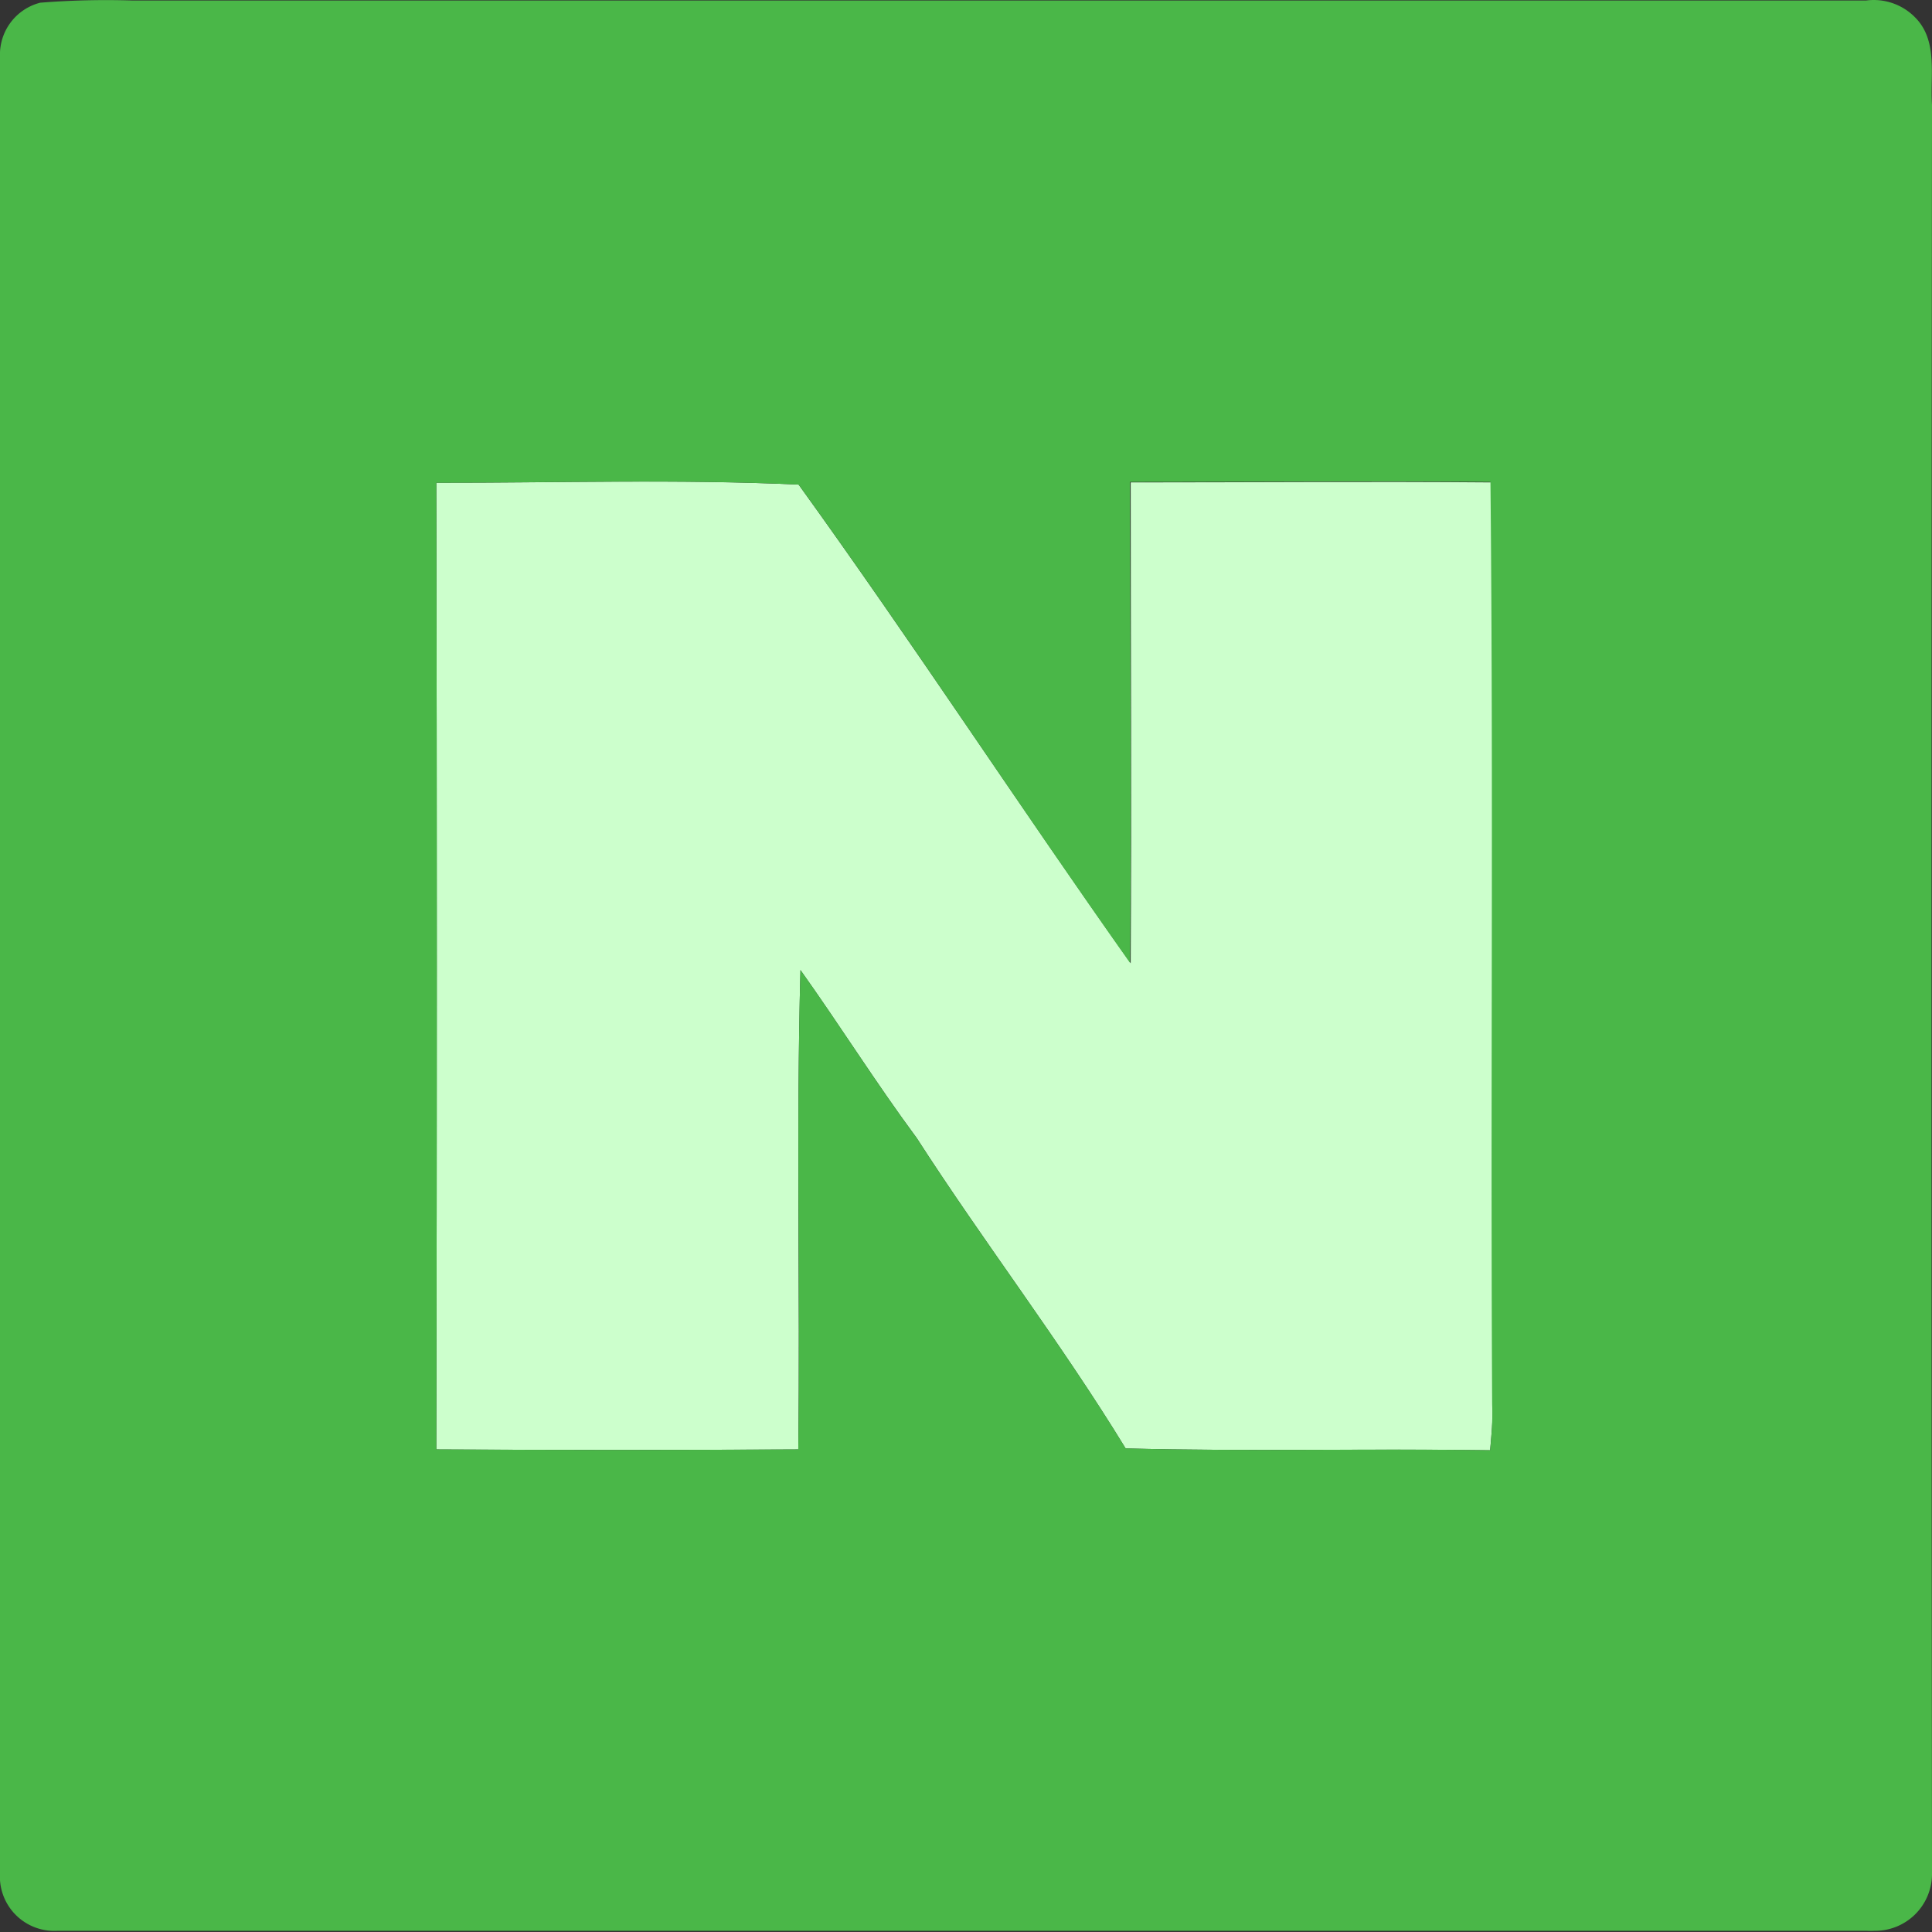 <svg xmlns="http://www.w3.org/2000/svg" viewBox="0 0 114.38 114.4"><rect x="0" y="0" width="114.38" height="114.4" fill="#333333" stroke="none"/><defs><style>.cls-1{fill:#cfc;}.cls-2{fill:#4ab748;}</style></defs><title>자산 5</title><g id="레이어_2" data-name="레이어 2"><g id="레이어_1-2" data-name="레이어 1"><path class="cls-1" d="M88.28,28.56c-7.12-.06-14.23,0-21.34,0,0,9.47.06,19,0,28.47C60.29,47.65,54,38,47.28,28.69c-7.13-.33-14.28-.1-21.45-.11q.06,28.61,0,57.23,10.71.06,21.43,0c.11-9.45-.13-18.92.13-28.38,2.34,3.28,4.48,6.7,6.88,9.94,4,6.21,8.52,12.08,12.37,18.38,7.19.19,14.38,0,21.58.11.08-.89.16-1.78.16-2.68C88.27,65,88.46,46.76,88.28,28.56Z"/><path class="cls-2" d="M114.38,6.21c-.12-1.74.37-3.81-1-5.18a3.43,3.43,0,0,0-2.9-1H7.82A49.4,49.4,0,0,0,2.38.16,3.17,3.17,0,0,0,0,3.37V111c0,.1,0,.2,0,.31a3.22,3.22,0,0,0,3.39,3H110.52a3.25,3.25,0,0,0,.44,0,3.37,3.37,0,0,0,3.42-3.33Q114.32,58.65,114.38,6.21ZM88.22,85.86c-7.2-.11-14.39.08-21.58-.11-3.85-6.3-8.37-12.17-12.37-18.38-2.4-3.24-4.54-6.66-6.88-9.94-.26,9.46,0,18.93-.13,28.38q-10.71.06-21.43,0,.06-28.62,0-57.23c7.17,0,14.32-.22,21.45.11C54,38,60.29,47.65,66.9,57c.1-9.47,0-19,0-28.47,7.11,0,14.22-.06,21.34,0,.18,18.2,0,36.41.1,54.62C88.38,84.08,88.3,85,88.22,85.86Z"/></g></g></svg>